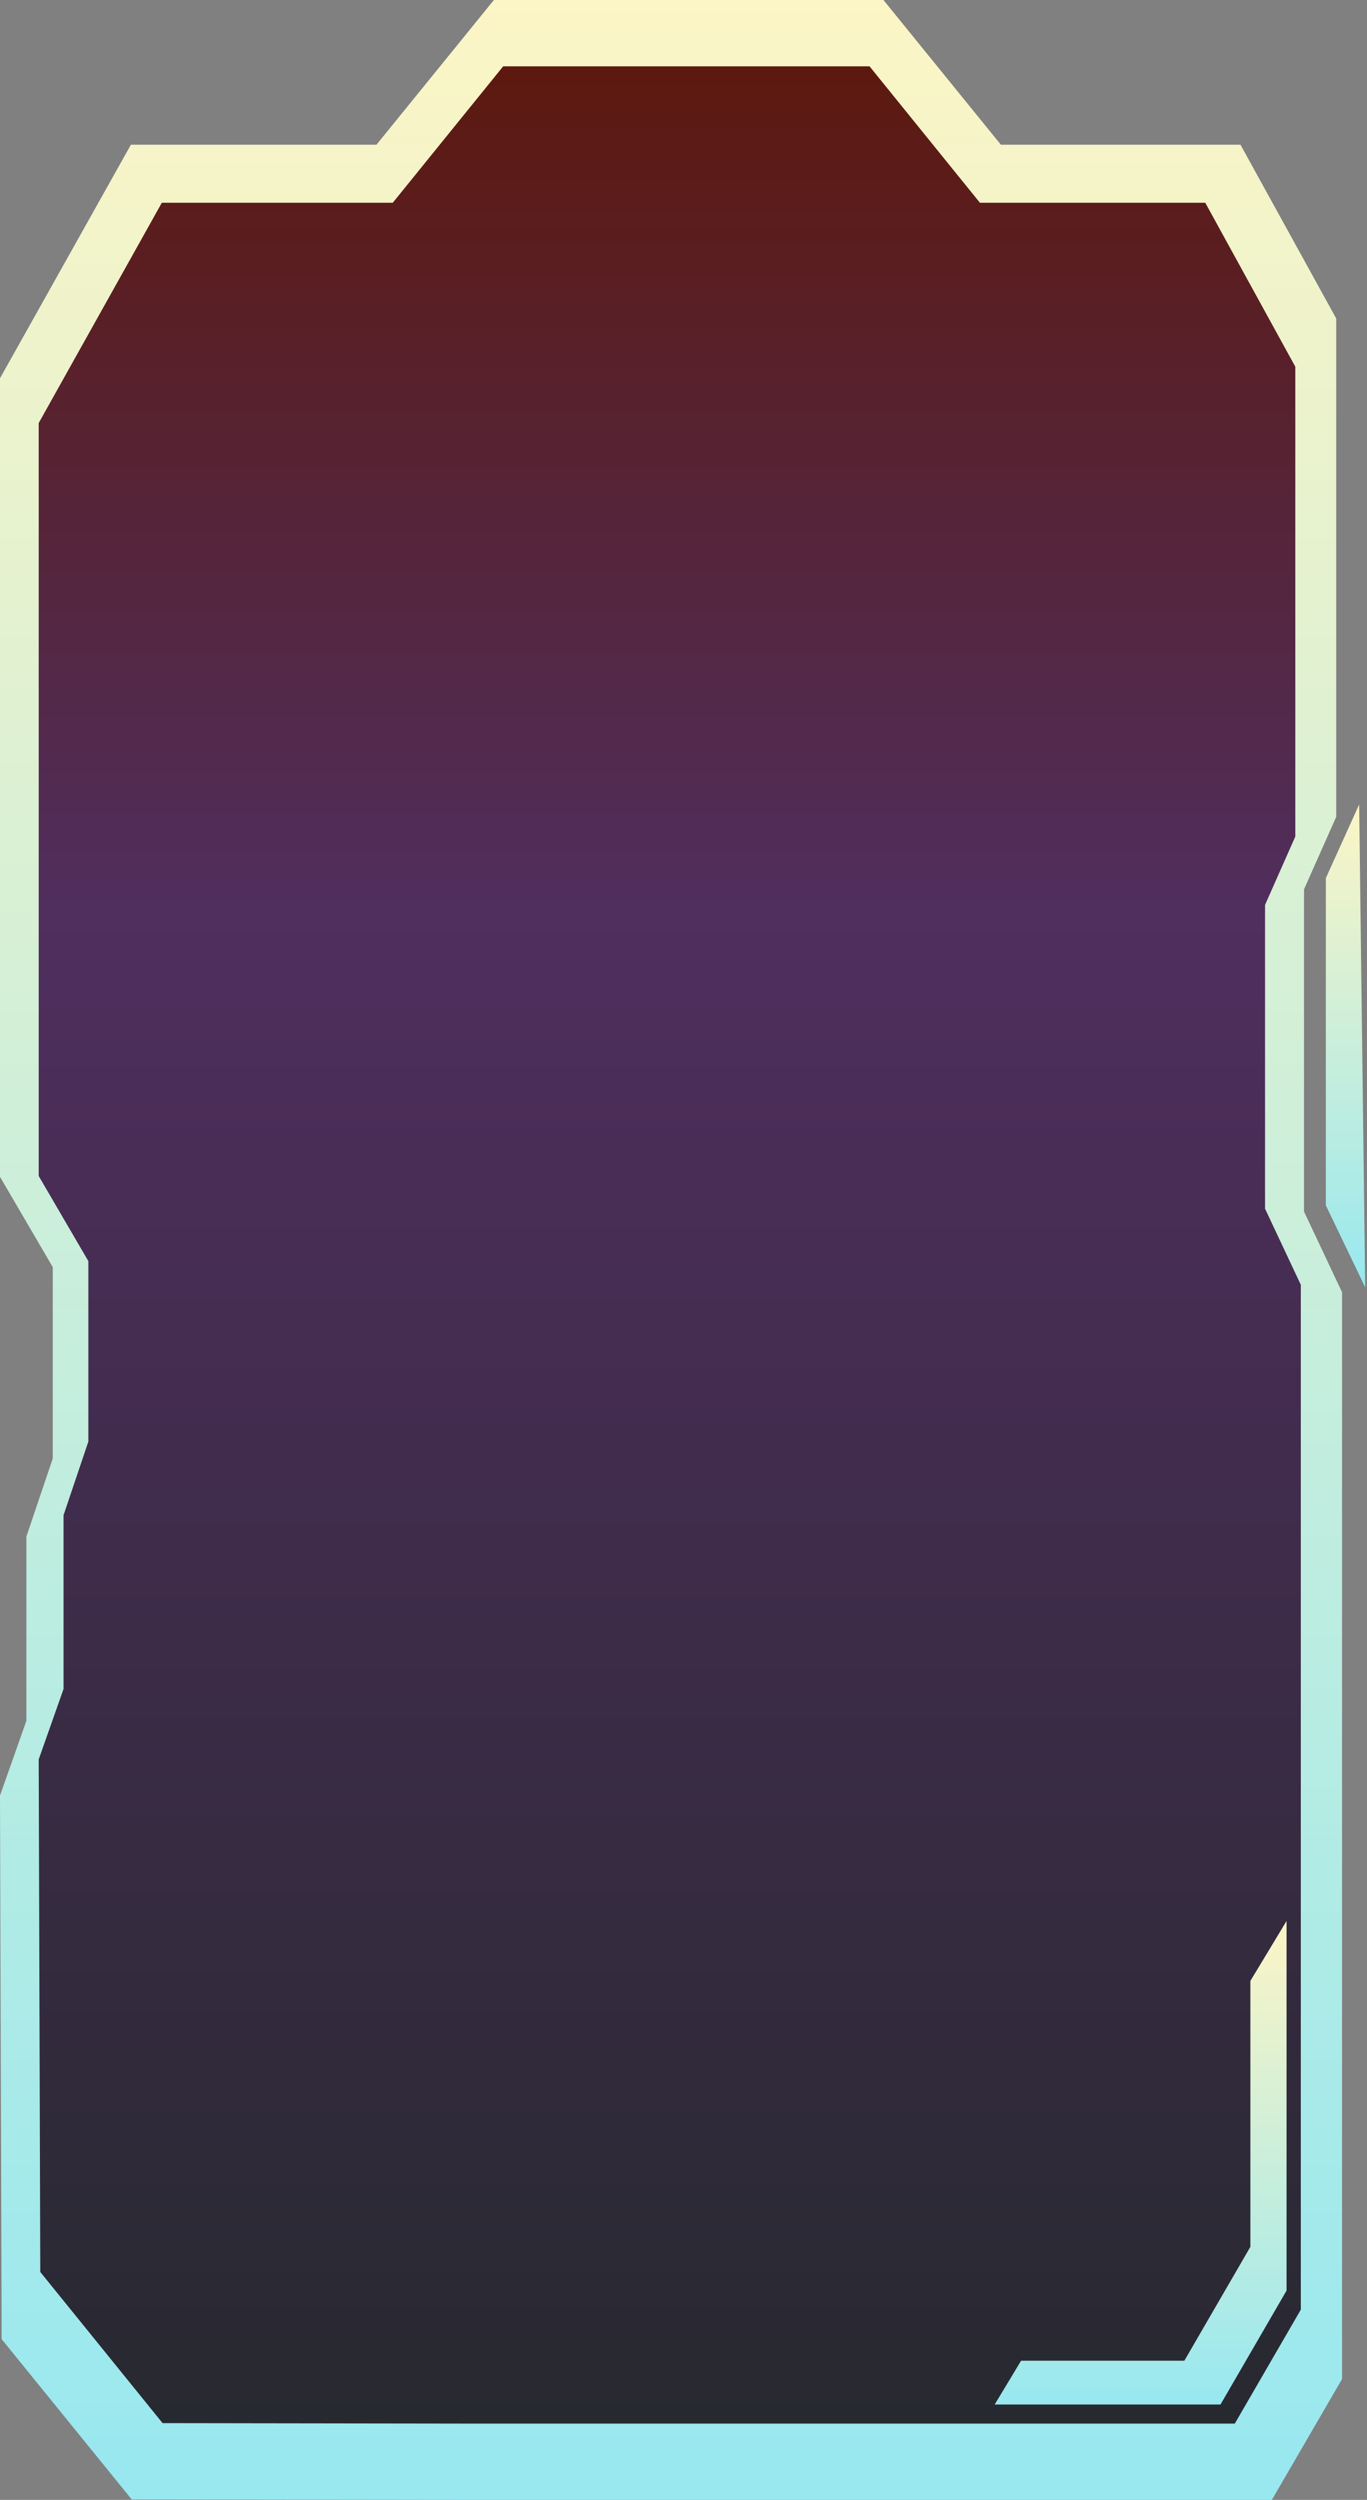 <svg width="332" height="607" viewBox="0 0 332 607" fill="none" xmlns="http://www.w3.org/2000/svg">
<rect x="0" y="0" width="332" height="607" fill="#808080" stroke="none"/>
<path d="M316.701 294.175V215.94L324.524 198.338V77.34L301.272 35.136H243.075L214.557 0H119.952L91.434 35.136H31.793L0 91.85V285.746L12.815 307.674V354.145L6.408 373.085V417.836L0 435.973L0.396 567.97L31.991 606.895L111.091 607H308.887L325.94 577.666V313.766L316.701 294.175Z" fill="url(#paint0_linear_366_5)"/>
<path d="M307.239 293.487V219.718L314.589 203.126V89.043L292.724 49.235H237.994L211.181 16.1H122.209L95.386 49.235H39.299L9.401 102.717V285.551L21.456 306.216V350.039L15.434 367.905V410.098L9.401 427.197L9.782 551.661L39.485 588.362L113.873 588.48H299.889L315.926 560.812V311.967L307.239 293.487Z" fill="url(#paint1_linear_366_5)"/>
<path d="M322.004 213.212L330.096 195.333L331.56 312.57L322.004 292.673V213.212Z" fill="url(#paint2_linear_366_5)"/>
<path d="M303.676 480.986V545.556L287.639 573.212H247.989L241.576 583.84H296.423L312.461 556.184V466.438L303.676 480.986Z" fill="url(#paint3_linear_366_5)"/>
<defs>
<linearGradient id="paint0_linear_366_5" x1="162.975" y1="607" x2="162.975" y2="0" gradientUnits="userSpaceOnUse">
<stop stop-color="#98E8F0"/>
<stop offset="1" stop-color="#FCF5C5"/>
</linearGradient>
<linearGradient id="paint1_linear_366_5" x1="162.669" y1="588.48" x2="162.669" y2="16.1" gradientUnits="userSpaceOnUse">
<stop stop-color="#272930"/>
<stop offset="0.64" stop-color="#502E5E"/>
<stop offset="1" stop-color="#5D190F"/>
</linearGradient>
<linearGradient id="paint2_linear_366_5" x1="326.777" y1="312.57" x2="326.777" y2="195.333" gradientUnits="userSpaceOnUse">
<stop stop-color="#98E8F0"/>
<stop offset="1" stop-color="#FCF5C5"/>
</linearGradient>
<linearGradient id="paint3_linear_366_5" x1="277.019" y1="583.84" x2="277.019" y2="466.438" gradientUnits="userSpaceOnUse">
<stop stop-color="#98E8F0"/>
<stop offset="1" stop-color="#FCF5C5"/>
</linearGradient>
</defs>
</svg>
